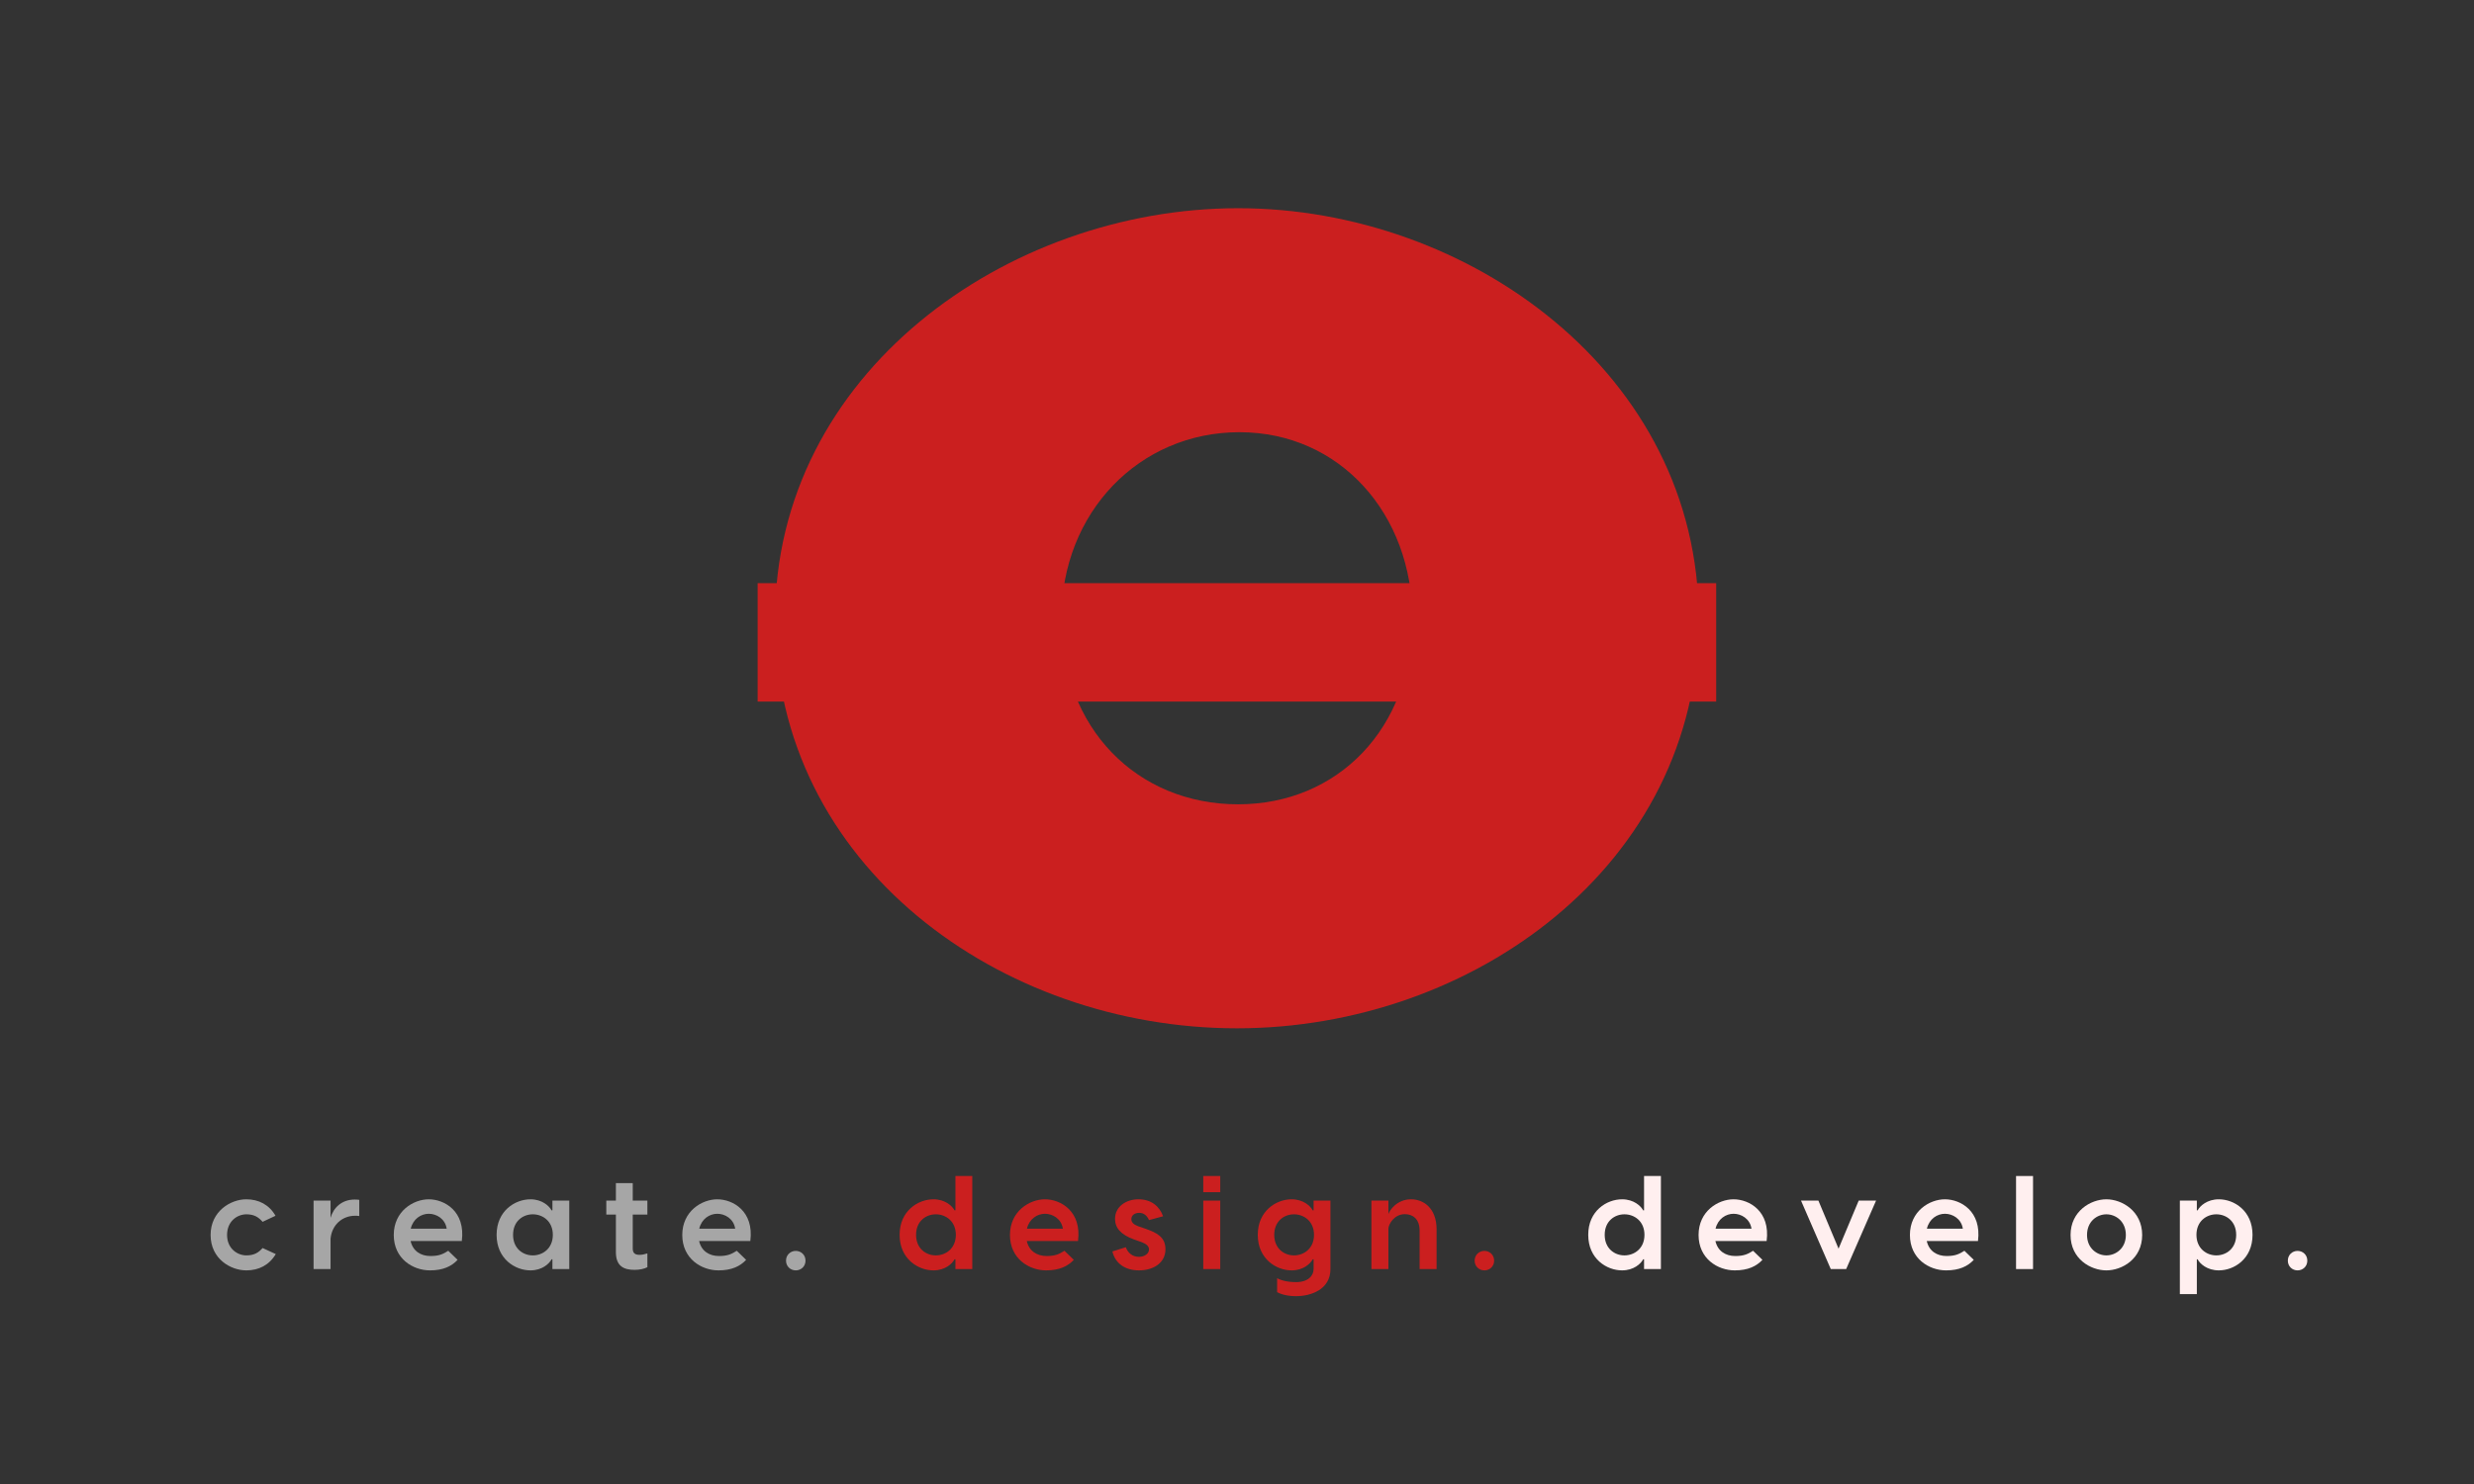 <svg xmlns="http://www.w3.org/2000/svg" xmlns:xlink="http://www.w3.org/1999/xlink" width="500" zoomAndPan="magnify" viewBox="0 0 375 225" height="300" preserveAspectRatio="xMidYMid meet" version="1.0"><rect x="0" y="0" width="375" height="225" fill="#333333" stroke="none"/><defs><g/></defs><g fill="#cb1f1f" fill-opacity="1"><g transform="translate(114.841, 151.947)"><g><path d="M 142.645 -58.113 C 142.645 -95.285 107.738 -120.379 72.832 -120.379 C 37.738 -120.379 2.641 -95.285 2.641 -58.113 C 2.641 -20.754 36.793 3.961 72.645 3.961 C 108.305 3.961 142.645 -20.754 142.645 -58.113 Z M 73.02 -86.418 C 88.305 -86.418 99.246 -73.965 99.246 -58.113 C 99.246 -41.512 87.926 -30 72.832 -30 C 57.547 -30 46.039 -41.512 46.039 -58.113 C 46.039 -74.34 57.926 -86.418 73.02 -86.418 Z M 73.02 -86.418 "/></g></g></g><path fill="#cb1f1f" d="M 114.84 88.418 L 260.133 88.418 L 260.133 106.371 L 114.84 106.371 Z M 114.84 88.418 " fill-opacity="1" fill-rule="nonzero"/><g fill="#a6a6a6" fill-opacity="1"><g transform="translate(31.363, 192.412)"><g><path d="M 5.969 0.199 C 7.863 0.199 9.441 -0.598 10.438 -2.273 L 8.441 -3.191 C 7.844 -2.516 7.184 -2.074 5.988 -2.074 C 4.59 -2.074 3.055 -3.133 3.055 -5.168 C 3.055 -7.246 4.59 -8.301 5.988 -8.301 C 7.184 -8.301 7.844 -7.844 8.441 -7.164 L 10.398 -8.082 C 9.441 -9.758 7.844 -10.578 5.969 -10.578 C 3.613 -10.578 0.559 -8.781 0.559 -5.168 C 0.559 -1.535 3.613 0.199 5.969 0.199 Z M 5.969 0.199 "/></g></g></g><g fill="#a6a6a6" fill-opacity="1"><g transform="translate(46.472, 192.412)"><g><path d="M 7.266 -10.539 C 5.348 -10.539 4.07 -9.32 3.633 -7.762 L 3.633 -10.379 L 1.059 -10.379 L 1.059 0 L 3.633 0 L 3.633 -4.609 C 3.832 -6.707 5.41 -8.082 7.344 -8.082 C 7.523 -8.082 7.762 -8.082 7.984 -8.043 L 7.984 -10.496 C 7.742 -10.539 7.523 -10.539 7.266 -10.539 Z M 7.266 -10.539 "/></g></g></g><g fill="#a6a6a6" fill-opacity="1"><g transform="translate(59.126, 192.412)"><g><path d="M 5.867 -10.578 C 3.531 -10.578 0.559 -8.781 0.559 -5.168 C 0.559 -1.578 3.453 0.199 6.047 0.199 C 8.043 0.199 9.32 -0.418 10.238 -1.398 L 8.82 -2.773 C 8.062 -2.297 7.465 -1.977 6.125 -1.977 C 4.648 -1.977 3.453 -2.734 3.113 -4.25 L 10.875 -4.25 C 11.457 -8.781 8.223 -10.578 5.867 -10.578 Z M 5.867 -8.383 C 7.023 -8.383 8.344 -7.645 8.582 -6.125 L 3.133 -6.125 C 3.492 -7.625 4.711 -8.383 5.867 -8.383 Z M 5.867 -8.383 "/></g></g></g><g fill="#a6a6a6" fill-opacity="1"><g transform="translate(74.714, 192.412)"><g><path d="M 5.688 0.199 C 7.465 0.199 8.543 -0.816 8.883 -1.477 L 9.02 -1.477 L 9.02 0 L 11.574 0 L 11.574 -10.379 L 9.02 -10.379 L 9.02 -8.902 L 8.883 -8.902 C 8.543 -9.559 7.465 -10.578 5.688 -10.578 C 3.371 -10.578 0.559 -8.84 0.559 -5.188 C 0.559 -1.535 3.371 0.199 5.688 0.199 Z M 6.047 -2.074 C 4.551 -2.074 3.055 -3.113 3.055 -5.188 C 3.055 -7.266 4.551 -8.301 6.047 -8.301 C 7.543 -8.301 9.082 -7.266 9.082 -5.188 C 9.082 -3.113 7.543 -2.074 6.047 -2.074 Z M 6.047 -2.074 "/></g></g></g><g fill="#a6a6a6" fill-opacity="1"><g transform="translate(91.44, 192.412)"><g><path d="M 6.688 -8.262 L 6.688 -10.379 L 4.469 -10.379 L 4.469 -13.031 L 1.914 -13.031 L 1.914 -10.379 L 0.461 -10.379 L 0.461 -8.262 L 1.914 -8.262 L 1.914 -2.574 C 1.914 -0.418 3.133 0.121 4.75 0.121 C 5.59 0.121 6.246 -0.059 6.688 -0.281 L 6.688 -2.375 C 6.246 -2.234 5.887 -2.156 5.469 -2.156 C 4.629 -2.156 4.469 -2.613 4.469 -3.133 L 4.469 -8.262 Z M 6.688 -8.262 "/></g></g></g><g fill="#a6a6a6" fill-opacity="1"><g transform="translate(102.857, 192.412)"><g><path d="M 5.867 -10.578 C 3.531 -10.578 0.559 -8.781 0.559 -5.168 C 0.559 -1.578 3.453 0.199 6.047 0.199 C 8.043 0.199 9.32 -0.418 10.238 -1.398 L 8.82 -2.773 C 8.062 -2.297 7.465 -1.977 6.125 -1.977 C 4.648 -1.977 3.453 -2.734 3.113 -4.25 L 10.875 -4.25 C 11.457 -8.781 8.223 -10.578 5.867 -10.578 Z M 5.867 -8.383 C 7.023 -8.383 8.344 -7.645 8.582 -6.125 L 3.133 -6.125 C 3.492 -7.625 4.711 -8.383 5.867 -8.383 Z M 5.867 -8.383 "/></g></g></g><g fill="#a6a6a6" fill-opacity="1"><g transform="translate(118.444, 192.412)"><g><path d="M 2.176 0.199 C 2.973 0.199 3.652 -0.398 3.652 -1.277 C 3.652 -2.156 2.973 -2.754 2.176 -2.754 C 1.379 -2.754 0.699 -2.156 0.699 -1.277 C 0.699 -0.398 1.379 0.199 2.176 0.199 Z M 2.176 0.199 "/></g></g></g><g fill="#000000" fill-opacity="1"><g transform="translate(126.871, 192.412)"><g/></g></g><g fill="#cb1f1f" fill-opacity="1"><g transform="translate(135.801, 192.412)"><g><path d="M 9.02 -14.109 L 9.02 -8.902 L 8.883 -8.902 C 8.543 -9.559 7.465 -10.578 5.688 -10.578 C 3.371 -10.578 0.559 -8.84 0.559 -5.188 C 0.559 -1.535 3.371 0.199 5.688 0.199 C 7.465 0.199 8.543 -0.816 8.883 -1.477 L 9.02 -1.477 L 9.02 0 L 11.574 0 L 11.574 -14.109 Z M 6.047 -2.074 C 4.551 -2.074 3.055 -3.113 3.055 -5.188 C 3.055 -7.266 4.551 -8.301 6.047 -8.301 C 7.543 -8.301 9.082 -7.266 9.082 -5.188 C 9.082 -3.113 7.543 -2.074 6.047 -2.074 Z M 6.047 -2.074 "/></g></g></g><g fill="#cb1f1f" fill-opacity="1"><g transform="translate(152.526, 192.412)"><g><path d="M 5.867 -10.578 C 3.531 -10.578 0.559 -8.781 0.559 -5.168 C 0.559 -1.578 3.453 0.199 6.047 0.199 C 8.043 0.199 9.32 -0.418 10.238 -1.398 L 8.82 -2.773 C 8.062 -2.297 7.465 -1.977 6.125 -1.977 C 4.648 -1.977 3.453 -2.734 3.113 -4.25 L 10.875 -4.25 C 11.457 -8.781 8.223 -10.578 5.867 -10.578 Z M 5.867 -8.383 C 7.023 -8.383 8.344 -7.645 8.582 -6.125 L 3.133 -6.125 C 3.492 -7.625 4.711 -8.383 5.867 -8.383 Z M 5.867 -8.383 "/></g></g></g><g fill="#cb1f1f" fill-opacity="1"><g transform="translate(168.114, 192.412)"><g><path d="M 4.531 0.199 C 6.664 0.199 8.543 -0.898 8.543 -3.012 C 8.543 -4.891 7.145 -5.527 5.59 -6.086 L 4.371 -6.508 C 3.691 -6.766 3.371 -7.105 3.371 -7.582 C 3.371 -8.164 3.91 -8.523 4.551 -8.523 C 5.207 -8.523 5.707 -8.184 6.047 -7.426 L 8.184 -8.004 C 7.625 -9.559 6.348 -10.578 4.449 -10.578 C 2.555 -10.578 0.898 -9.461 0.898 -7.605 C 0.898 -6.246 1.777 -5.207 3.773 -4.492 L 4.969 -4.07 C 5.688 -3.793 6.047 -3.434 6.047 -2.973 C 6.047 -2.336 5.367 -1.855 4.531 -1.855 C 3.492 -1.855 2.812 -2.516 2.535 -3.312 L 0.5 -2.676 C 0.918 -0.879 2.414 0.199 4.531 0.199 Z M 4.531 0.199 "/></g></g></g><g fill="#cb1f1f" fill-opacity="1"><g transform="translate(181.327, 192.412)"><g><path d="M 1.059 -11.656 L 3.633 -11.656 L 3.633 -14.109 L 1.059 -14.109 Z M 1.059 0 L 3.633 0 L 3.633 -10.379 L 1.059 -10.379 Z M 1.059 0 "/></g></g></g><g fill="#cb1f1f" fill-opacity="1"><g transform="translate(190.09, 192.412)"><g><path d="M 9.02 -10.379 L 9.02 -8.902 L 8.883 -8.902 C 8.543 -9.559 7.465 -10.578 5.688 -10.578 C 3.371 -10.578 0.559 -8.84 0.559 -5.188 C 0.559 -1.535 3.371 0.199 5.688 0.199 C 7.465 0.199 8.543 -0.816 8.883 -1.477 L 9.02 -1.477 L 9.02 0 C 9.02 0.996 8.203 1.977 6.367 1.977 C 5.051 1.977 4.07 1.715 3.492 1.379 L 3.492 3.492 C 4.07 3.832 5.09 4.109 6.367 4.109 C 8.562 4.109 11.574 3.133 11.574 0 L 11.574 -10.379 Z M 6.047 -2.074 C 4.551 -2.074 3.055 -3.113 3.055 -5.188 C 3.055 -7.266 4.551 -8.301 6.047 -8.301 C 7.543 -8.301 9.082 -7.266 9.082 -5.188 C 9.082 -3.113 7.543 -2.074 6.047 -2.074 Z M 6.047 -2.074 "/></g></g></g><g fill="#cb1f1f" fill-opacity="1"><g transform="translate(206.815, 192.412)"><g><path d="M 1.059 0 L 3.633 0 L 3.633 -6.125 C 3.672 -6.867 4.551 -8.324 6.125 -8.324 C 7.305 -8.324 8.363 -7.625 8.363 -5.828 L 8.363 0 L 10.938 0 L 10.938 -5.988 C 10.938 -9.242 8.961 -10.578 7.066 -10.578 C 4.949 -10.578 3.832 -8.941 3.633 -8.344 L 3.633 -10.379 L 1.059 -10.379 Z M 1.059 0 "/></g></g></g><g fill="#cb1f1f" fill-opacity="1"><g transform="translate(222.822, 192.412)"><g><path d="M 2.176 0.199 C 2.973 0.199 3.652 -0.398 3.652 -1.277 C 3.652 -2.156 2.973 -2.754 2.176 -2.754 C 1.379 -2.754 0.699 -2.156 0.699 -1.277 C 0.699 -0.398 1.379 0.199 2.176 0.199 Z M 2.176 0.199 "/></g></g></g><g fill="#000000" fill-opacity="1"><g transform="translate(231.25, 192.412)"><g/></g></g><g fill="#ffefef" fill-opacity="1"><g transform="translate(240.18, 192.412)"><g><path d="M 9.02 -14.109 L 9.02 -8.902 L 8.883 -8.902 C 8.543 -9.559 7.465 -10.578 5.688 -10.578 C 3.371 -10.578 0.559 -8.84 0.559 -5.188 C 0.559 -1.535 3.371 0.199 5.688 0.199 C 7.465 0.199 8.543 -0.816 8.883 -1.477 L 9.02 -1.477 L 9.02 0 L 11.574 0 L 11.574 -14.109 Z M 6.047 -2.074 C 4.551 -2.074 3.055 -3.113 3.055 -5.188 C 3.055 -7.266 4.551 -8.301 6.047 -8.301 C 7.543 -8.301 9.082 -7.266 9.082 -5.188 C 9.082 -3.113 7.543 -2.074 6.047 -2.074 Z M 6.047 -2.074 "/></g></g></g><g fill="#ffefef" fill-opacity="1"><g transform="translate(256.905, 192.412)"><g><path d="M 5.867 -10.578 C 3.531 -10.578 0.559 -8.781 0.559 -5.168 C 0.559 -1.578 3.453 0.199 6.047 0.199 C 8.043 0.199 9.32 -0.418 10.238 -1.398 L 8.82 -2.773 C 8.062 -2.297 7.465 -1.977 6.125 -1.977 C 4.648 -1.977 3.453 -2.734 3.113 -4.25 L 10.875 -4.25 C 11.457 -8.781 8.223 -10.578 5.867 -10.578 Z M 5.867 -8.383 C 7.023 -8.383 8.344 -7.645 8.582 -6.125 L 3.133 -6.125 C 3.492 -7.625 4.711 -8.383 5.867 -8.383 Z M 5.867 -8.383 "/></g></g></g><g fill="#ffefef" fill-opacity="1"><g transform="translate(272.493, 192.412)"><g><path d="M 5.008 0 L 7.344 0 L 11.875 -10.379 L 9.242 -10.379 L 6.188 -3.094 L 3.133 -10.379 L 0.5 -10.379 Z M 5.008 0 "/></g></g></g><g fill="#ffefef" fill-opacity="1"><g transform="translate(288.939, 192.412)"><g><path d="M 5.867 -10.578 C 3.531 -10.578 0.559 -8.781 0.559 -5.168 C 0.559 -1.578 3.453 0.199 6.047 0.199 C 8.043 0.199 9.32 -0.418 10.238 -1.398 L 8.82 -2.773 C 8.062 -2.297 7.465 -1.977 6.125 -1.977 C 4.648 -1.977 3.453 -2.734 3.113 -4.25 L 10.875 -4.25 C 11.457 -8.781 8.223 -10.578 5.867 -10.578 Z M 5.867 -8.383 C 7.023 -8.383 8.344 -7.645 8.582 -6.125 L 3.133 -6.125 C 3.492 -7.625 4.711 -8.383 5.867 -8.383 Z M 5.867 -8.383 "/></g></g></g><g fill="#ffefef" fill-opacity="1"><g transform="translate(304.527, 192.412)"><g><path d="M 1.059 0 L 3.633 0 L 3.633 -14.109 L 1.059 -14.109 Z M 1.059 0 "/></g></g></g><g fill="#ffefef" fill-opacity="1"><g transform="translate(313.289, 192.412)"><g><path d="M 5.988 0.199 C 8.363 0.199 11.414 -1.535 11.414 -5.168 C 11.414 -8.781 8.363 -10.578 5.988 -10.578 C 3.613 -10.578 0.559 -8.781 0.559 -5.168 C 0.559 -1.535 3.613 0.199 5.988 0.199 Z M 5.988 -2.074 C 4.59 -2.074 3.055 -3.133 3.055 -5.168 C 3.055 -7.246 4.59 -8.301 5.988 -8.301 C 7.402 -8.301 8.941 -7.246 8.941 -5.168 C 8.941 -3.133 7.402 -2.074 5.988 -2.074 Z M 5.988 -2.074 "/></g></g></g><g fill="#ffefef" fill-opacity="1"><g transform="translate(329.356, 192.412)"><g><path d="M 6.965 -10.578 C 5.188 -10.578 4.09 -9.559 3.754 -8.902 L 3.633 -8.902 L 3.633 -10.379 L 1.059 -10.379 L 1.059 3.793 L 3.633 3.793 L 3.633 -1.477 L 3.754 -1.477 C 4.09 -0.816 5.188 0.199 6.965 0.199 C 9.281 0.199 12.074 -1.535 12.074 -5.188 C 12.074 -8.84 9.281 -10.578 6.965 -10.578 Z M 6.586 -2.074 C 5.109 -2.074 3.574 -3.113 3.574 -5.188 C 3.574 -7.266 5.109 -8.301 6.586 -8.301 C 8.082 -8.301 9.598 -7.266 9.598 -5.188 C 9.598 -3.113 8.082 -2.074 6.586 -2.074 Z M 6.586 -2.074 "/></g></g></g><g fill="#ffefef" fill-opacity="1"><g transform="translate(346.082, 192.412)"><g><path d="M 2.176 0.199 C 2.973 0.199 3.652 -0.398 3.652 -1.277 C 3.652 -2.156 2.973 -2.754 2.176 -2.754 C 1.379 -2.754 0.699 -2.156 0.699 -1.277 C 0.699 -0.398 1.379 0.199 2.176 0.199 Z M 2.176 0.199 "/></g></g></g></svg>